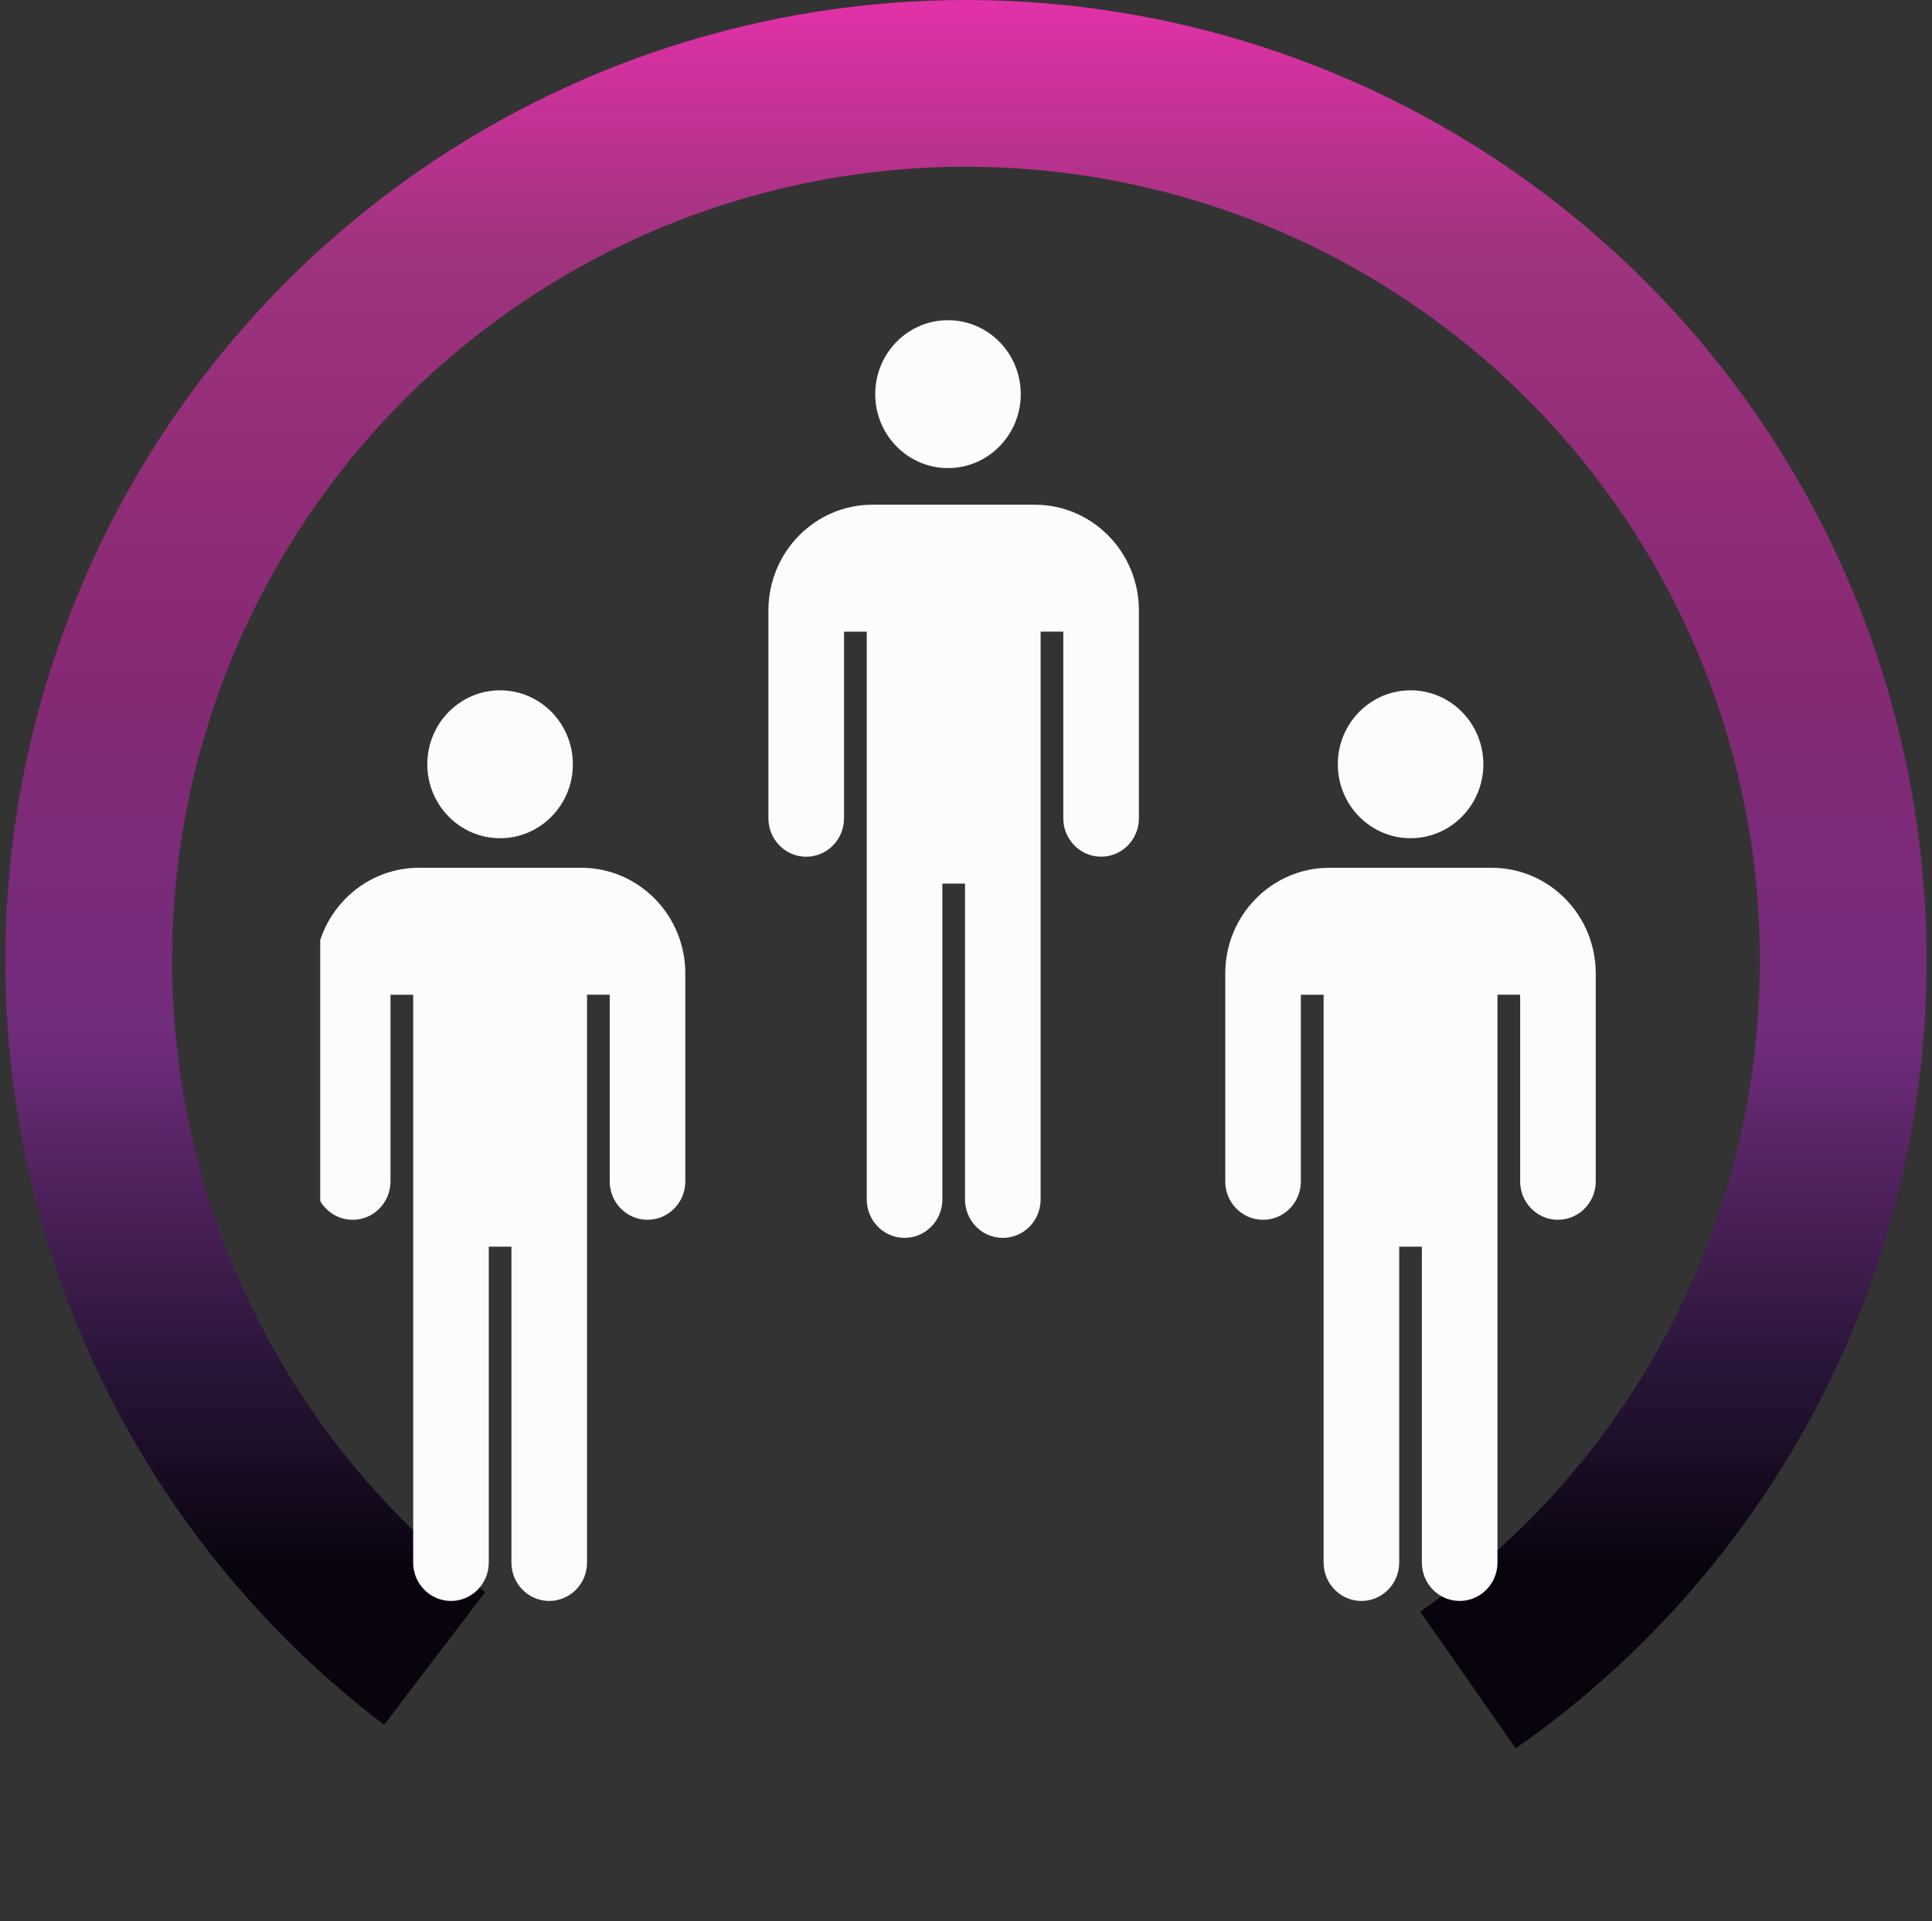 <svg width="181" height="180" viewBox="0 0 181 180" fill="none" xmlns="http://www.w3.org/2000/svg">
<rect x="0" y="0" width="181" height="180" fill="#333333" stroke="none"/>
<path d="M35.983 161.609C20.87 150.103 9.785 134.112 4.314 115.923C-1.157 97.734 -0.733 78.281 5.525 60.347C11.783 42.414 23.554 26.921 39.153 16.084C54.753 5.248 73.38 -0.375 92.37 0.019C111.36 0.414 129.738 6.806 144.873 18.282C160.009 29.756 171.126 45.726 176.634 63.904C182.141 82.081 181.756 101.536 175.534 119.481C169.313 137.427 157.573 152.945 141.995 163.812L133.057 151.001C145.931 142.019 155.633 129.195 160.775 114.364C165.917 99.533 166.235 83.456 161.684 68.433C157.132 53.41 147.944 40.213 135.436 30.73C122.927 21.246 107.739 15.963 92.046 15.637C76.352 15.311 60.957 19.958 48.066 28.914C35.174 37.869 25.446 50.674 20.274 65.494C15.102 80.315 14.752 96.392 19.273 111.424C23.794 126.455 32.956 139.671 45.445 149.18L35.983 161.609Z" fill="url(#paint0_linear_1782_1101)"/>
<g clip-path="url(#clip0_1782_1101)">
<path d="M46.85 78.536C50.616 78.536 53.668 75.434 53.668 71.607C53.668 67.781 50.616 64.679 46.85 64.679C43.085 64.679 40.033 67.781 40.033 71.607C40.033 75.434 43.085 78.536 46.85 78.536Z" fill="#FCFCFC"/>
<path d="M54.464 81.306H39.24C33.864 81.312 29.509 85.738 29.501 91.201V110.607C29.456 112.594 31.005 114.243 32.961 114.288C34.916 114.334 36.538 112.76 36.583 110.772C36.585 110.717 36.585 110.662 36.583 110.607V93.204H38.709V146.317C38.664 148.305 40.213 149.953 42.169 149.999C44.124 150.044 45.746 148.47 45.791 146.483C45.793 146.428 45.793 146.372 45.791 146.317V116.806H47.914V146.318C47.869 148.305 49.418 149.953 51.373 149.999C53.329 150.045 54.951 148.471 54.996 146.483C54.998 146.428 54.998 146.373 54.996 146.317V93.2H57.122V110.603C57.077 112.591 58.626 114.239 60.582 114.285C62.537 114.33 64.159 112.756 64.204 110.769C64.206 110.714 64.206 110.658 64.204 110.603V91.201C64.199 85.738 59.841 81.312 54.464 81.306Z" fill="#FCFCFC"/>
<path d="M132.151 78.536C135.916 78.536 138.968 75.434 138.968 71.607C138.968 67.781 135.916 64.679 132.151 64.679C128.386 64.679 125.333 67.781 125.333 71.607C125.333 75.434 128.386 78.536 132.151 78.536Z" fill="#FCFCFC"/>
<path d="M139.754 81.306H124.528C119.153 81.312 114.795 85.74 114.789 91.203V110.607C114.744 112.594 116.293 114.243 118.249 114.288C120.205 114.334 121.827 112.76 121.871 110.772C121.873 110.717 121.873 110.662 121.871 110.607V93.204H124.003V146.317C123.958 148.305 125.507 149.953 127.463 149.999C129.419 150.044 131.041 148.47 131.085 146.483C131.087 146.428 131.087 146.372 131.085 146.317V116.806H133.208V146.318C133.163 148.305 134.712 149.953 136.668 149.999C138.623 150.045 140.245 148.471 140.29 146.483C140.292 146.428 140.292 146.373 140.29 146.317V93.2H142.416V110.603C142.371 112.591 143.92 114.239 145.876 114.285C147.831 114.33 149.454 112.756 149.498 110.769C149.5 110.714 149.5 110.658 149.498 110.603V91.201C149.493 85.737 145.131 81.31 139.754 81.306Z" fill="#FCFCFC"/>
<path d="M88.813 43.857C92.578 43.857 95.63 40.755 95.63 36.928C95.63 33.102 92.578 30 88.813 30C85.047 30 81.995 33.102 81.995 36.928C81.995 40.755 85.047 43.857 88.813 43.857Z" fill="#FCFCFC"/>
<path d="M96.953 47.288H81.728C76.352 47.294 71.995 51.722 71.989 57.185V76.589C71.944 78.576 73.493 80.224 75.448 80.27C77.404 80.316 79.026 78.742 79.071 76.754C79.073 76.699 79.073 76.644 79.071 76.588V59.185H81.203V112.299C81.158 114.286 82.707 115.935 84.662 115.98C86.618 116.026 88.24 114.452 88.285 112.465C88.287 112.409 88.287 112.354 88.285 112.299V82.787H90.408V112.3C90.363 114.287 91.912 115.935 93.867 115.981C95.823 116.027 97.445 114.453 97.49 112.465C97.492 112.41 97.492 112.355 97.49 112.299V59.182H99.616V76.585C99.571 78.572 101.12 80.221 103.075 80.266C105.031 80.312 106.653 78.738 106.698 76.751C106.7 76.695 106.7 76.64 106.698 76.585V57.183C106.692 51.718 102.331 47.292 96.953 47.288Z" fill="#FCFCFC"/>
</g>
<defs>
<linearGradient id="paint0_linear_1782_1101" x1="90.5" y1="0" x2="90.5" y2="147" gradientUnits="userSpaceOnUse">
<stop stop-color="#E231A8"/>
<stop offset="0.159" stop-color="#9F337E"/>
<stop offset="0.411" stop-color="#882974"/>
<stop offset="0.659" stop-color="#712C7C"/>
<stop offset="0.873" stop-color="#281538"/>
<stop offset="1" stop-color="#09030E"/>
</linearGradient>
<clipPath id="clip0_1782_1101">
<rect width="120" height="120" fill="white" transform="translate(30 30)"/>
</clipPath>
</defs>
</svg>
